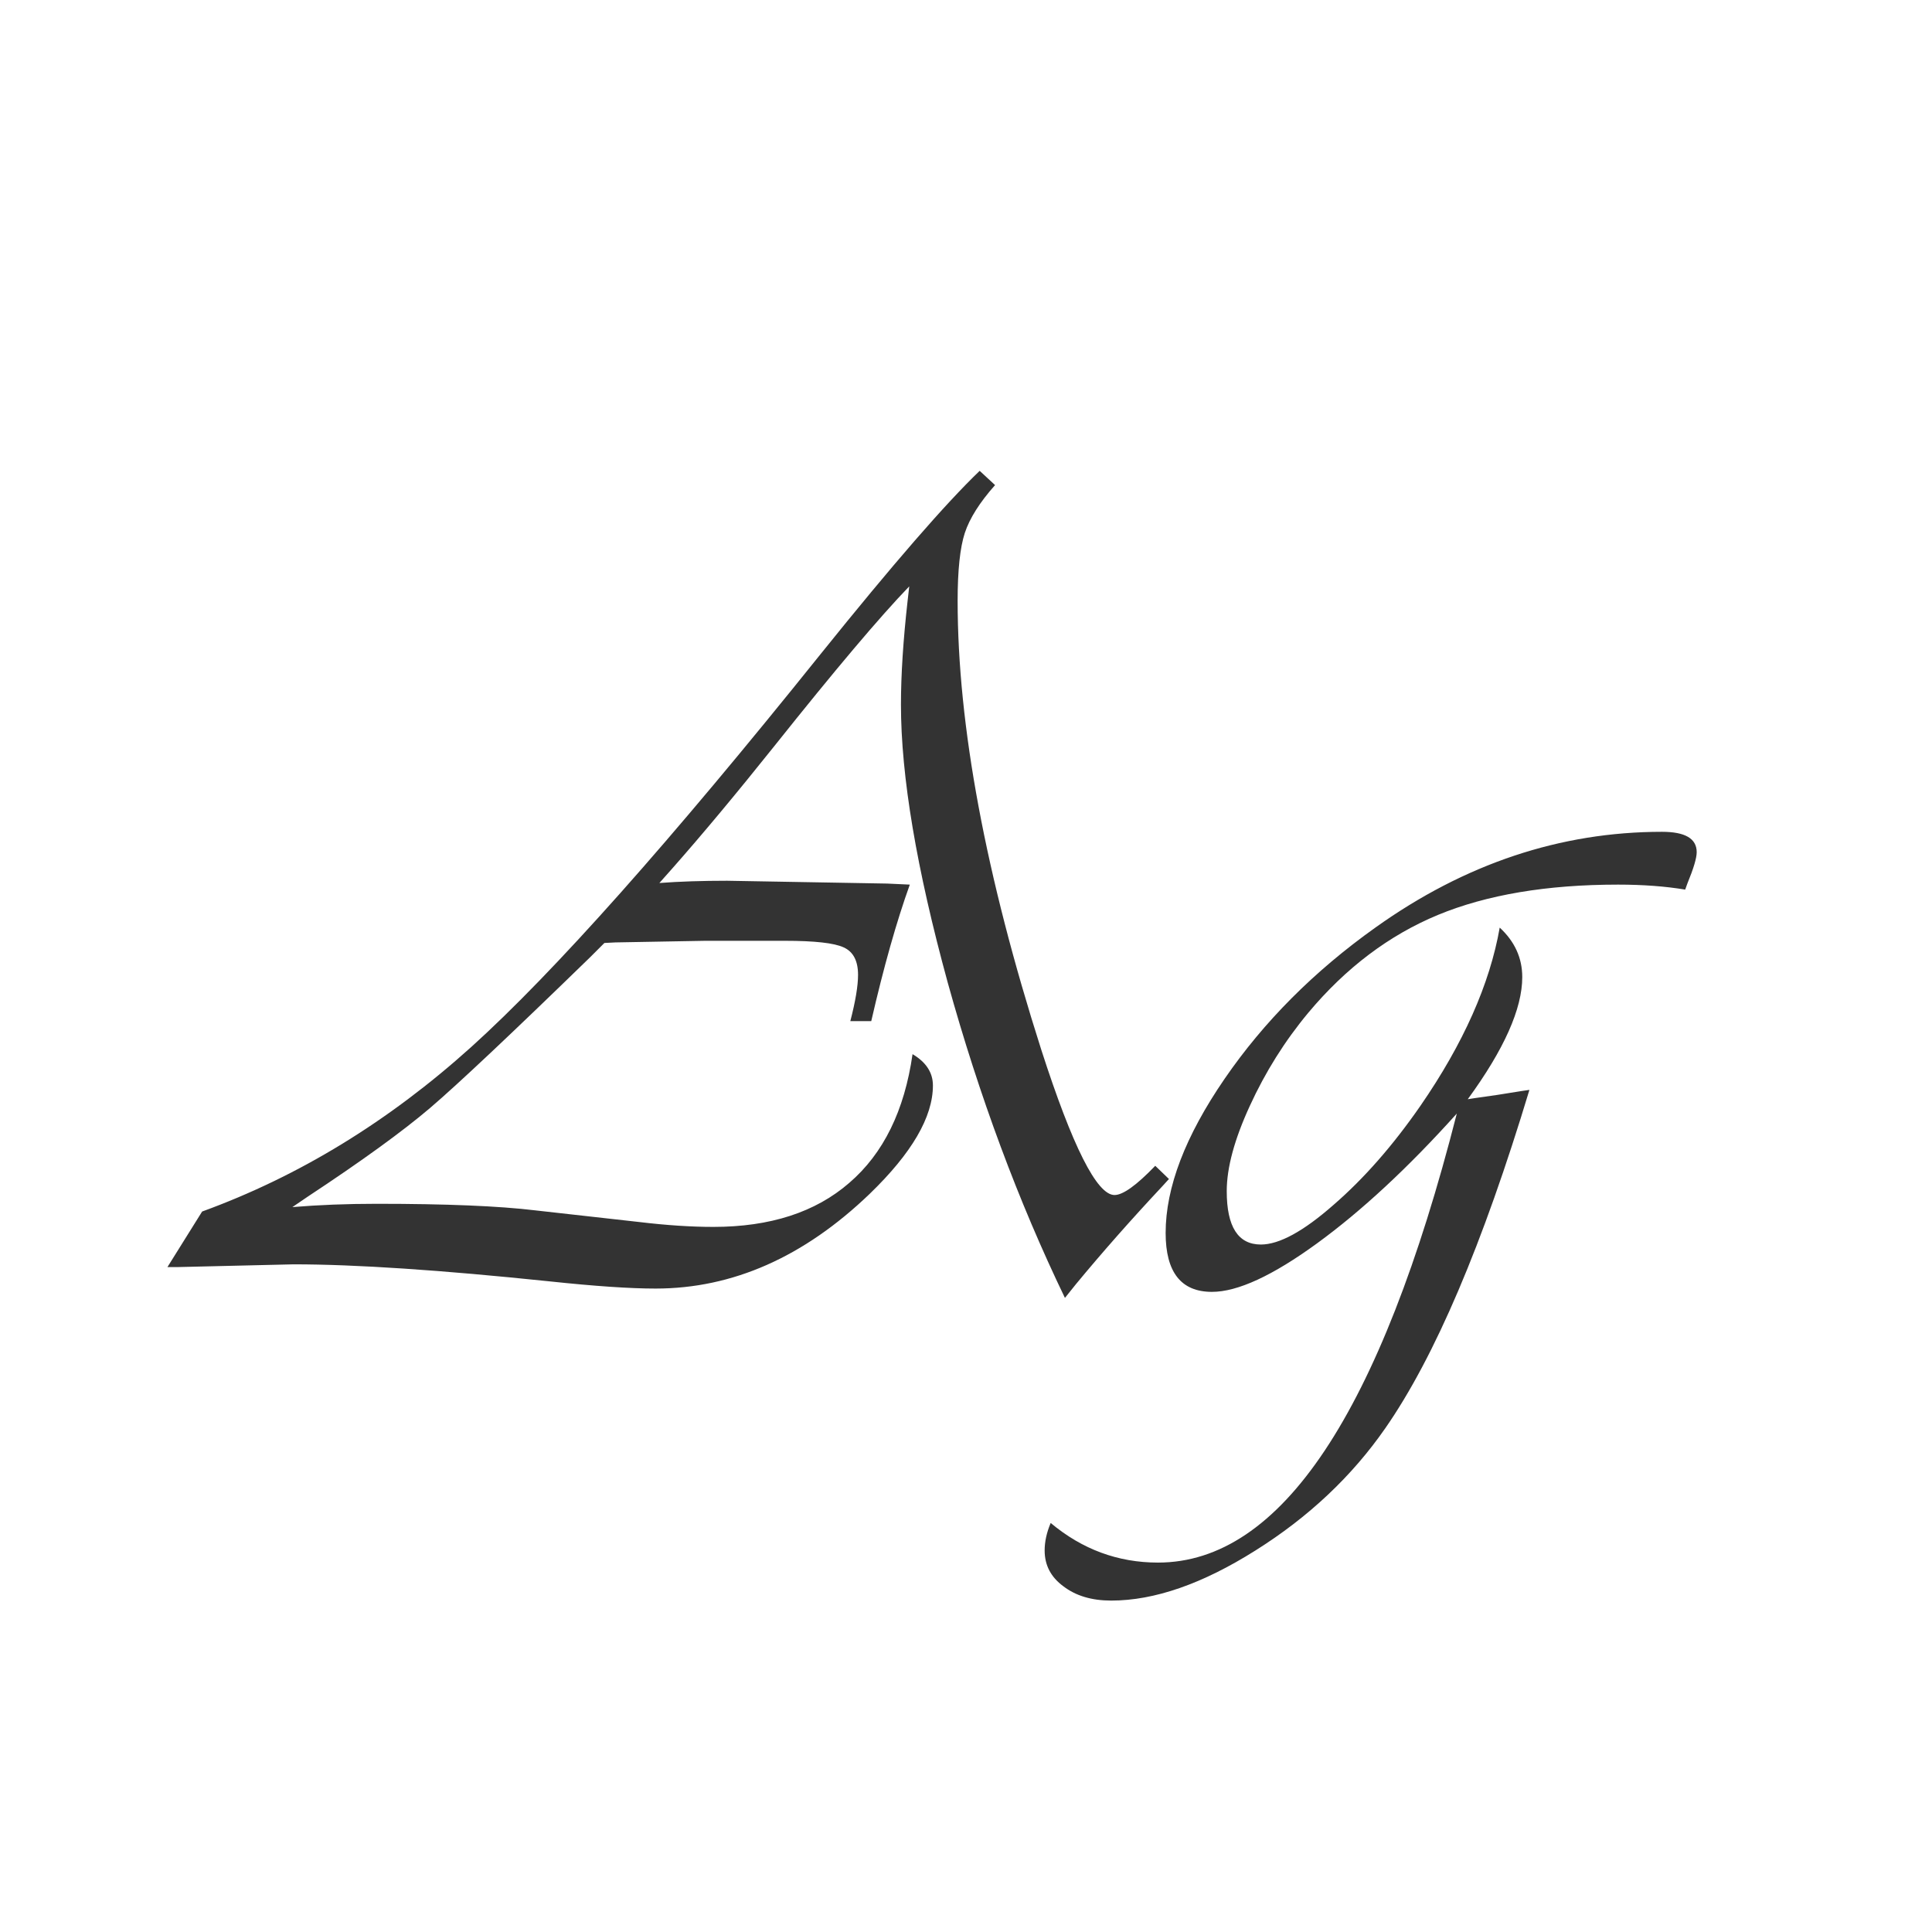 <svg width="24" height="24" viewBox="0 0 24 24" fill="none" xmlns="http://www.w3.org/2000/svg">
<path d="M12.17 5.849L12.361 6.026C12.17 6.241 12.045 6.439 11.985 6.621C11.926 6.803 11.896 7.084 11.896 7.462C11.896 9.011 12.243 10.871 12.935 13.04C13.323 14.243 13.626 14.845 13.845 14.845C13.95 14.845 14.118 14.724 14.351 14.482L14.521 14.646L14.44 14.735C14.047 15.155 13.69 15.56 13.366 15.952L13.229 16.123C12.651 14.925 12.165 13.619 11.773 12.206C11.386 10.793 11.192 9.643 11.192 8.754C11.192 8.38 11.22 7.952 11.274 7.469L11.295 7.284C10.93 7.662 10.372 8.323 9.62 9.267C9.151 9.854 8.727 10.363 8.349 10.791L8.191 10.969C8.442 10.95 8.722 10.941 9.032 10.941L11.021 10.976L11.302 10.989C11.138 11.445 10.978 12.01 10.823 12.685H10.563C10.627 12.438 10.659 12.247 10.659 12.11C10.659 11.937 10.6 11.823 10.481 11.769C10.363 11.714 10.119 11.687 9.75 11.687H8.759L7.645 11.707L7.508 11.714L7.33 11.892C6.346 12.849 5.683 13.473 5.341 13.765C4.999 14.056 4.493 14.423 3.823 14.865L3.632 14.995C3.955 14.968 4.304 14.954 4.678 14.954C5.539 14.954 6.198 14.981 6.653 15.036L7.938 15.18C8.28 15.221 8.588 15.241 8.861 15.241C9.568 15.241 10.13 15.059 10.55 14.694C10.974 14.33 11.236 13.796 11.336 13.095C11.505 13.195 11.589 13.325 11.589 13.484C11.589 13.876 11.327 14.325 10.803 14.831C9.987 15.615 9.101 16.007 8.144 16.007C7.825 16.007 7.387 15.977 6.831 15.918C5.478 15.777 4.416 15.706 3.646 15.706L2.21 15.74H2.08L2.511 15.05C3.714 14.612 4.828 13.931 5.854 13.006C6.879 12.081 8.326 10.454 10.194 8.125C11.092 7.008 11.751 6.25 12.17 5.849ZM18.999 13.539C18.42 15.458 17.823 16.859 17.208 17.743C16.793 18.34 16.256 18.846 15.595 19.261C14.938 19.675 14.341 19.883 13.804 19.883C13.562 19.883 13.364 19.824 13.209 19.705C13.054 19.591 12.977 19.443 12.977 19.261C12.977 19.151 13.002 19.037 13.052 18.919C13.444 19.247 13.888 19.411 14.385 19.411C15.912 19.411 17.149 17.552 18.097 13.833C17.495 14.503 16.916 15.041 16.36 15.446C15.809 15.847 15.374 16.048 15.055 16.048C14.672 16.048 14.48 15.804 14.48 15.316C14.48 14.751 14.724 14.113 15.212 13.402C15.7 12.691 16.324 12.065 17.085 11.523C18.197 10.729 19.384 10.333 20.646 10.333C20.934 10.333 21.077 10.417 21.077 10.586C21.077 10.659 21.038 10.789 20.961 10.976L20.934 11.051C20.688 11.01 20.41 10.989 20.1 10.989C19.215 10.989 18.47 11.115 17.864 11.365C17.258 11.616 16.72 12.021 16.251 12.582C15.959 12.933 15.718 13.318 15.526 13.737C15.335 14.152 15.239 14.505 15.239 14.797C15.239 15.239 15.38 15.46 15.663 15.46C15.891 15.46 16.192 15.296 16.565 14.968C16.944 14.64 17.304 14.229 17.645 13.737C18.179 12.963 18.507 12.224 18.63 11.523C18.817 11.696 18.91 11.901 18.91 12.138C18.91 12.53 18.685 13.036 18.233 13.655L18.315 13.642L18.602 13.601L18.903 13.553L18.999 13.539Z" fill="#333333"/>
</svg>
